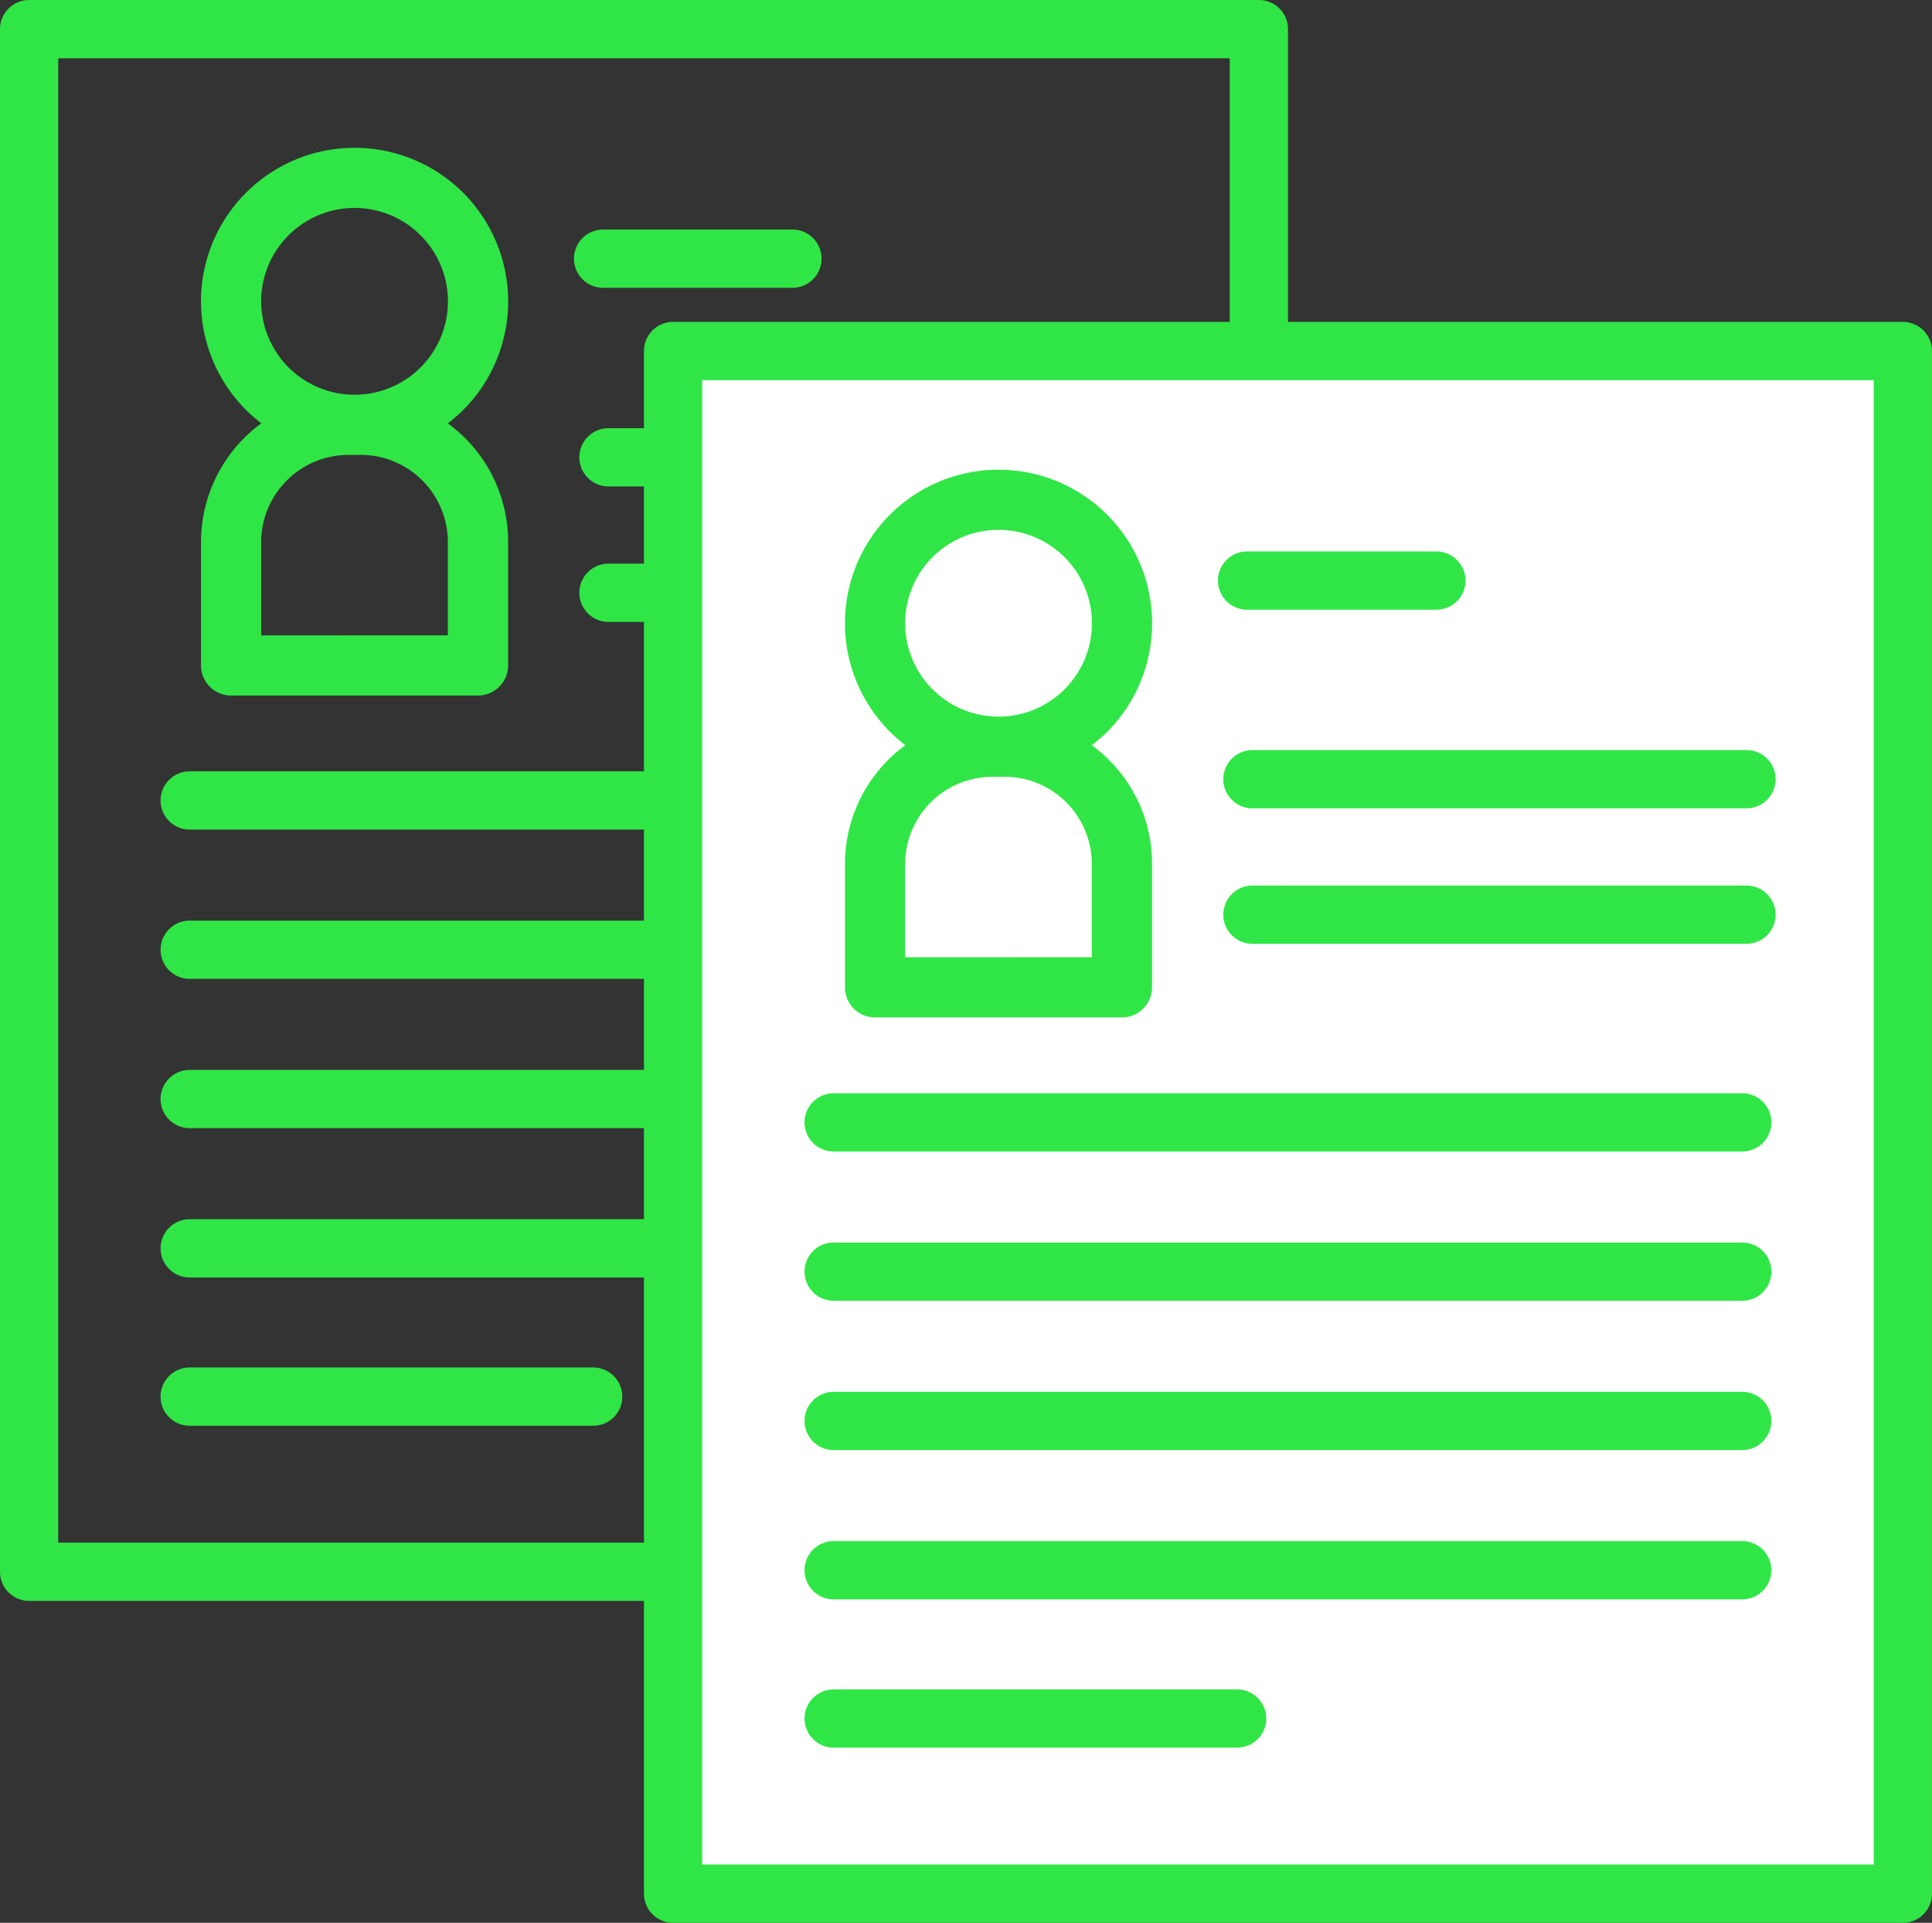 <svg xmlns="http://www.w3.org/2000/svg" width="66.325" height="66" viewBox="0 0 66.325 66"><rect x="0" y="0" width="66.325" height="66" fill="#333333" stroke="none"/><defs><style>.a,.c{fill:#30e646;}.a,.b,.d,.e{stroke:#30e646;}.b,.d{fill:none;}.b,.d,.e{stroke-linecap:round;stroke-width:2px;}.b,.e{stroke-linejoin:round;}.d{stroke-miterlimit:10;}.e{fill:#fff;}</style></defs><g transform="translate(1 1)"><g transform="translate(42.893) rotate(90)"><path class="a" d="M0,0" transform="translate(38.265 0)"/><rect class="b" width="42.217" height="52.951" transform="translate(0 42.893) rotate(-90)"/><g transform="translate(4.074 36.992) rotate(-90)"><g transform="translate(0)"><path class="c" d="M10.542,17.766V13.533A5.025,5.025,0,0,0,9.059,9.957a5.134,5.134,0,0,0-.585-.5A5.328,5.328,0,0,0,9,9,5.27,5.27,0,0,0,1.543,1.544a5.267,5.267,0,0,0,.528,7.912A5.054,5.054,0,0,0,0,13.534v4.233A1.031,1.031,0,0,0,1.033,18.8H9.509a1.033,1.033,0,0,0,1.033-1.032ZM2.065,5.271A3.206,3.206,0,1,1,5.271,8.476h0A3.209,3.209,0,0,1,2.065,5.271Zm0,11.464v-3.2A3,3,0,0,1,5.059,10.54h.424a3.019,3.019,0,0,1,.691.08,3,3,0,0,1,2.3,2.914v3.2Z"/></g></g><line class="d" y1="6.5" transform="translate(7.879 16.689)"/><line class="d" x2="16.962" transform="translate(14.697 23.005) rotate(-90)"/><line class="d" x2="16.962" transform="translate(19.347 23.005) rotate(-90)"/><line class="d" x2="31.192" transform="translate(26.476 37.381) rotate(-90)"/><line class="d" x2="31.192" transform="translate(31.6 37.381) rotate(-90)"/><line class="d" x2="31.191" transform="translate(36.724 37.381) rotate(-90)"/><line class="d" x2="31.191" transform="translate(41.849 37.381) rotate(-90)"/><line class="d" y1="13.852" transform="translate(46.939 23.529)"/></g><g transform="translate(65 11.049) rotate(90)"><path class="a" d="M0,0" transform="translate(38.265 0)"/><rect class="e" width="42.217" height="52.951" transform="translate(0 42.893) rotate(-90)"/><g transform="translate(4.074 36.992) rotate(-90)"><g transform="translate(0)"><path class="c" d="M10.542,17.766V13.533A5.025,5.025,0,0,0,9.059,9.957a5.134,5.134,0,0,0-.585-.5A5.328,5.328,0,0,0,9,9,5.27,5.27,0,0,0,1.543,1.544a5.267,5.267,0,0,0,.528,7.912A5.054,5.054,0,0,0,0,13.534v4.233A1.031,1.031,0,0,0,1.033,18.8H9.509a1.033,1.033,0,0,0,1.033-1.032ZM2.065,5.271A3.206,3.206,0,1,1,5.271,8.476h0A3.209,3.209,0,0,1,2.065,5.271Zm0,11.464v-3.2A3,3,0,0,1,5.059,10.54h.424a3.019,3.019,0,0,1,.691.08,3,3,0,0,1,2.3,2.914v3.2Z"/></g></g><line class="d" y1="6.5" transform="translate(7.879 16.689)"/><line class="d" x2="16.962" transform="translate(14.697 23.005) rotate(-90)"/><line class="d" x2="16.962" transform="translate(19.347 23.005) rotate(-90)"/><line class="d" x2="31.192" transform="translate(26.476 37.381) rotate(-90)"/><line class="d" x2="31.192" transform="translate(31.6 37.381) rotate(-90)"/><line class="d" x2="31.191" transform="translate(36.724 37.381) rotate(-90)"/><line class="d" x2="31.191" transform="translate(41.849 37.381) rotate(-90)"/><line class="d" y1="13.852" transform="translate(46.939 23.529)"/></g></g></svg>